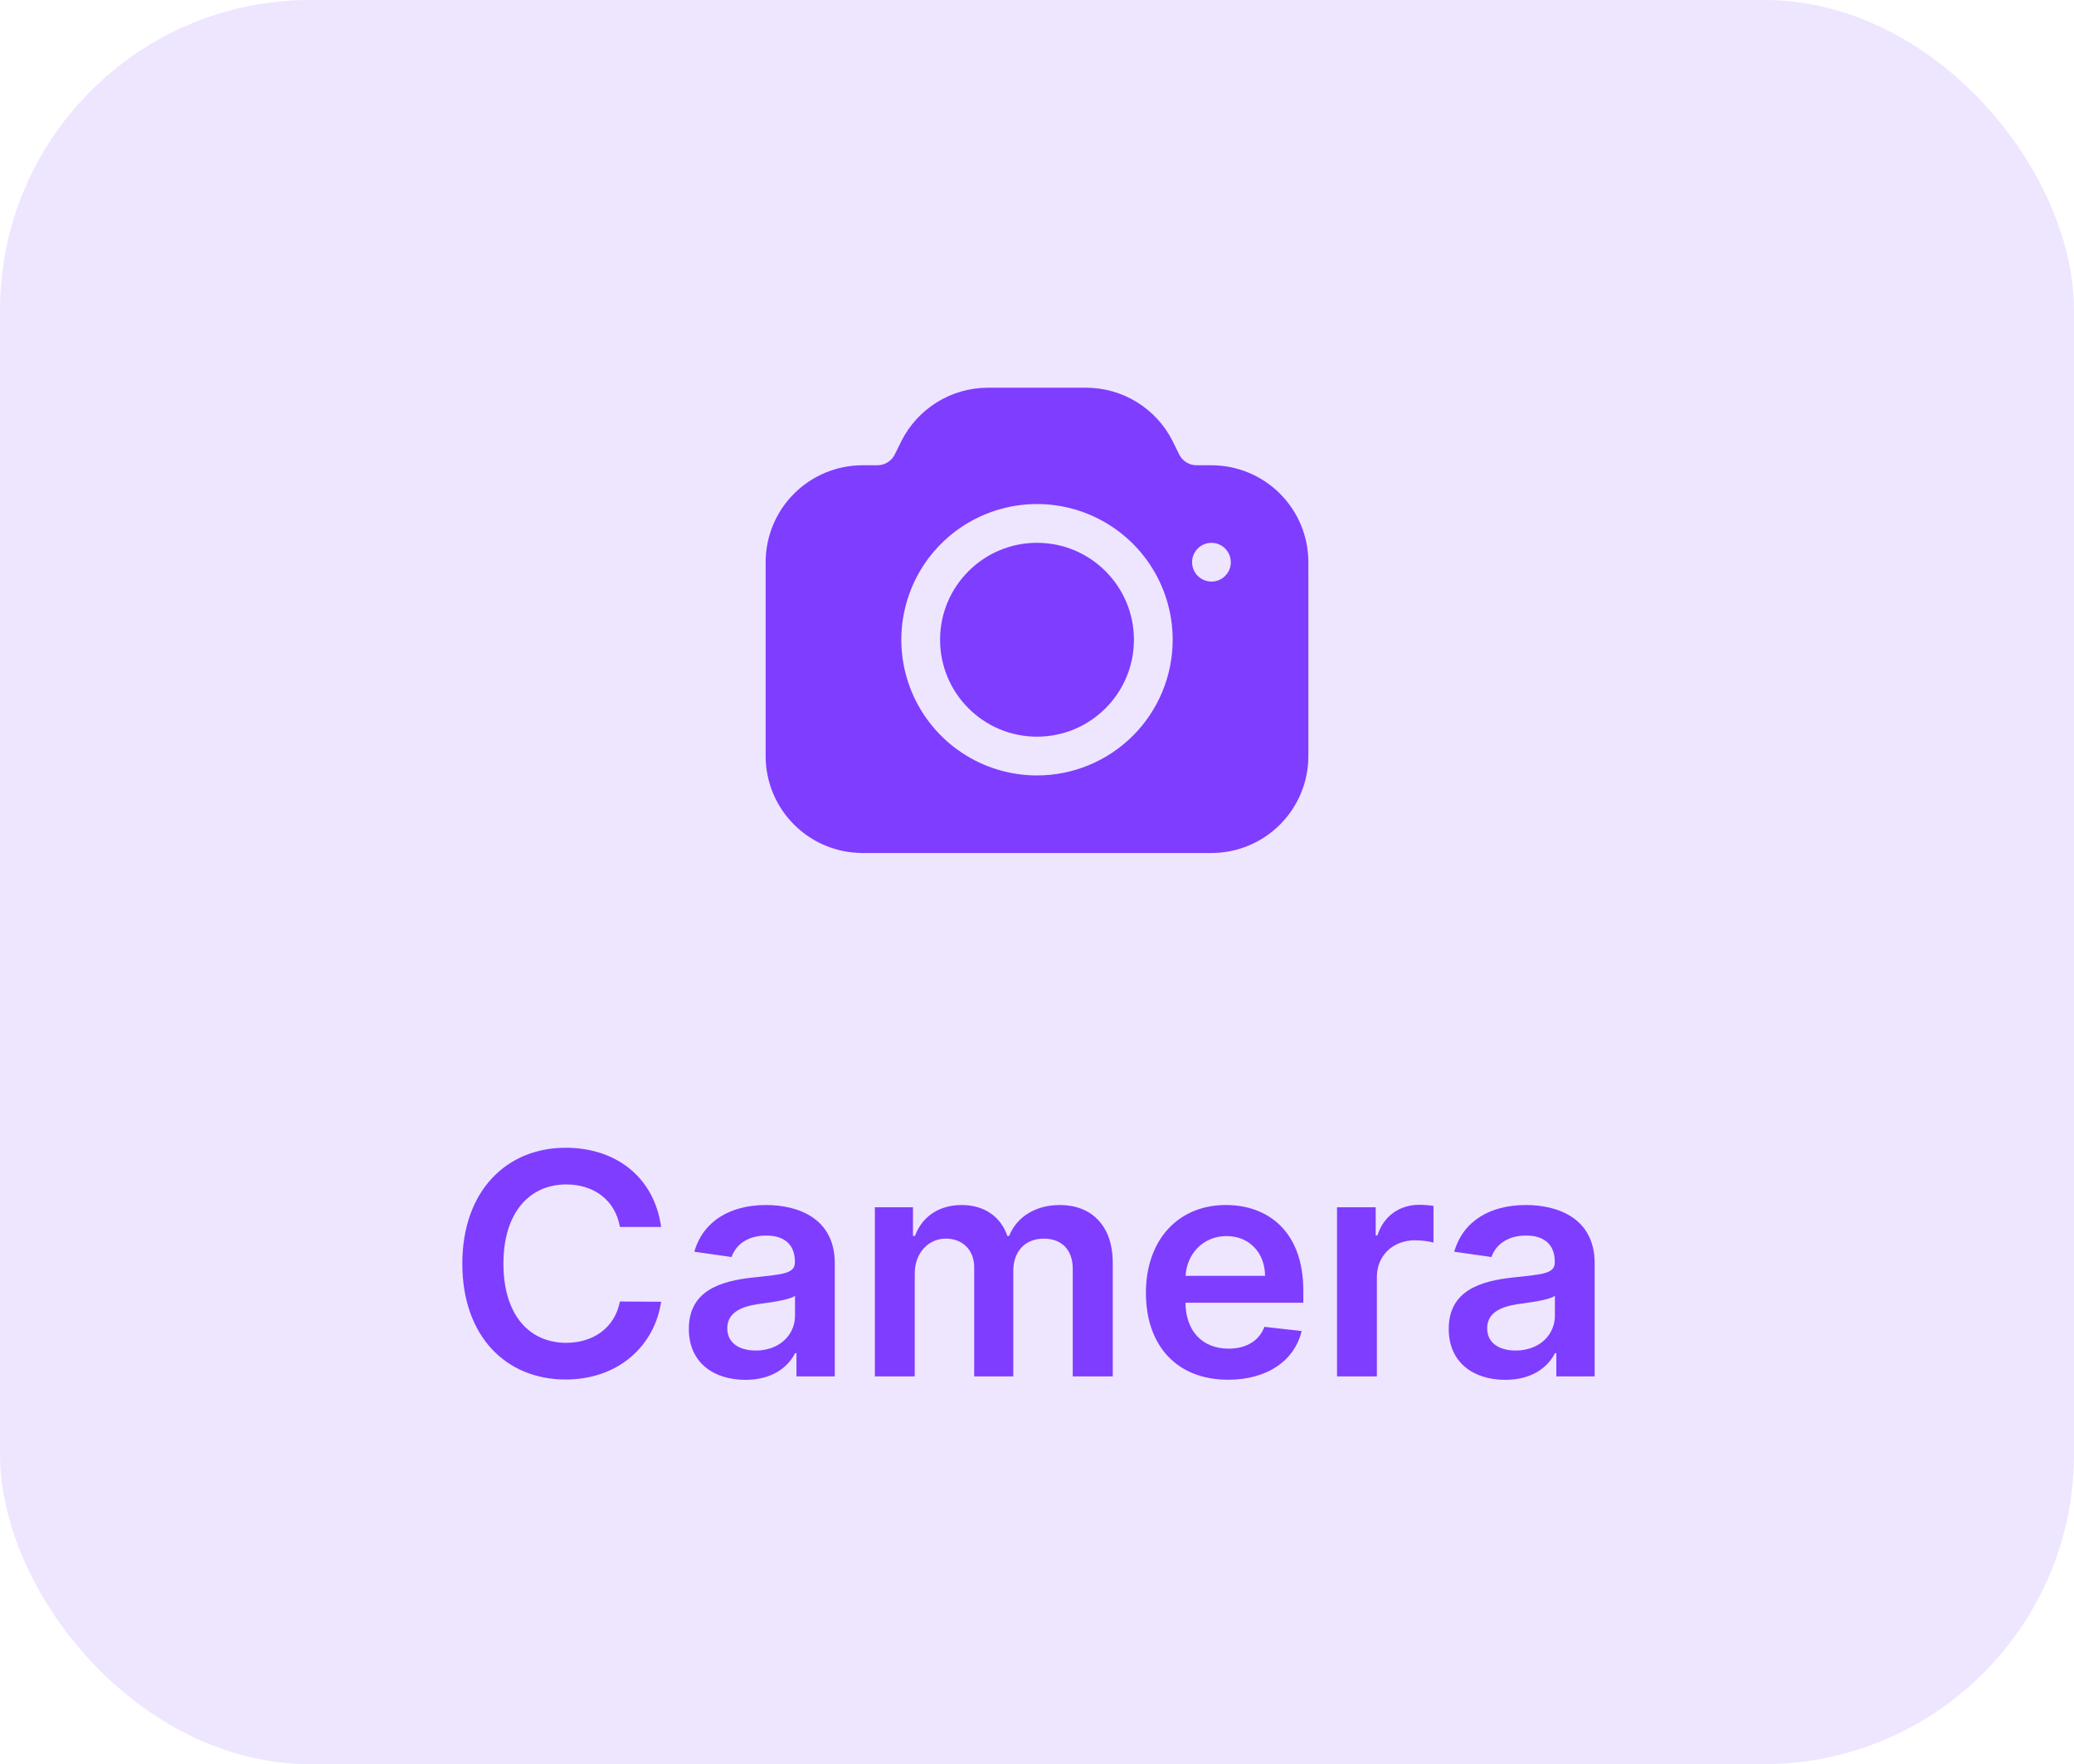 <svg width="107" height="91" viewBox="0 0 107 91" fill="none" xmlns="http://www.w3.org/2000/svg">
<rect width="107" height="91" rx="16" fill="#EEE5FF"/>
<path d="M53.5 38C56.261 38 58.5 35.761 58.5 33C58.5 30.239 56.261 28 53.5 28C50.739 28 48.5 30.239 48.5 33C48.5 35.761 50.739 38 53.5 38Z" fill="#7F3DFF"/>
<path d="M62.5 24H61.74C61.554 24.001 61.371 23.951 61.212 23.853C61.053 23.756 60.924 23.616 60.84 23.45L60.5 22.76C60.084 21.93 59.446 21.233 58.657 20.746C57.867 20.258 56.958 20 56.03 20H50.97C50.042 20 49.133 20.258 48.343 20.746C47.554 21.233 46.916 21.93 46.5 22.76L46.16 23.45C46.076 23.616 45.947 23.756 45.788 23.853C45.629 23.951 45.446 24.001 45.26 24H44.5C43.174 24 41.902 24.527 40.965 25.465C40.027 26.402 39.5 27.674 39.5 29V39C39.5 40.326 40.027 41.598 40.965 42.535C41.902 43.473 43.174 44 44.5 44H62.5C63.826 44 65.098 43.473 66.035 42.535C66.973 41.598 67.5 40.326 67.5 39V29C67.5 27.674 66.973 26.402 66.035 25.465C65.098 24.527 63.826 24 62.5 24ZM53.5 40C52.115 40 50.762 39.59 49.611 38.82C48.46 38.051 47.563 36.958 47.033 35.679C46.503 34.4 46.364 32.992 46.635 31.634C46.905 30.276 47.571 29.029 48.55 28.05C49.529 27.071 50.776 26.405 52.134 26.134C53.492 25.864 54.9 26.003 56.179 26.533C57.458 27.063 58.551 27.96 59.32 29.111C60.09 30.262 60.5 31.616 60.5 33C60.5 34.856 59.763 36.637 58.45 37.95C57.137 39.263 55.356 40 53.5 40ZM62.5 30C62.302 30 62.109 29.941 61.944 29.831C61.78 29.722 61.652 29.565 61.576 29.383C61.5 29.2 61.481 28.999 61.519 28.805C61.558 28.611 61.653 28.433 61.793 28.293C61.933 28.153 62.111 28.058 62.305 28.019C62.499 27.981 62.7 28 62.883 28.076C63.065 28.152 63.222 28.28 63.331 28.444C63.441 28.609 63.5 28.802 63.5 29C63.5 29.265 63.395 29.52 63.207 29.707C63.02 29.895 62.765 30 62.5 30Z" fill="#7F3DFF"/>
<path d="M34.108 63.29C33.75 60.705 31.761 59.205 29.182 59.205C26.142 59.205 23.852 61.42 23.852 65.182C23.852 68.938 26.114 71.159 29.182 71.159C31.949 71.159 33.784 69.369 34.108 67.148L31.983 67.136C31.716 68.5 30.602 69.267 29.21 69.267C27.324 69.267 25.972 67.852 25.972 65.182C25.972 62.557 27.312 61.097 29.216 61.097C30.631 61.097 31.739 61.898 31.983 63.29H34.108ZM38.459 71.176C39.828 71.176 40.646 70.534 41.021 69.801H41.09V71H43.067V65.159C43.067 62.852 41.186 62.159 39.521 62.159C37.686 62.159 36.277 62.977 35.822 64.568L37.743 64.841C37.947 64.244 38.527 63.733 39.533 63.733C40.487 63.733 41.01 64.222 41.01 65.079V65.114C41.01 65.704 40.391 65.733 38.851 65.898C37.158 66.079 35.538 66.585 35.538 68.551C35.538 70.267 36.794 71.176 38.459 71.176ZM38.993 69.665C38.135 69.665 37.521 69.273 37.521 68.517C37.521 67.727 38.209 67.398 39.129 67.267C39.669 67.193 40.749 67.057 41.016 66.841V67.869C41.016 68.841 40.231 69.665 38.993 69.665ZM45.135 71H47.192V65.693C47.192 64.619 47.908 63.892 48.794 63.892C49.663 63.892 50.26 64.477 50.26 65.375V71H52.277V65.557C52.277 64.574 52.862 63.892 53.856 63.892C54.686 63.892 55.345 64.381 55.345 65.46V71H57.408V65.142C57.408 63.193 56.283 62.159 54.68 62.159C53.413 62.159 52.447 62.784 52.061 63.756H51.97C51.635 62.767 50.788 62.159 49.612 62.159C48.442 62.159 47.567 62.761 47.203 63.756H47.101V62.273H45.135V71ZM63.358 71.171C65.392 71.171 66.79 70.176 67.153 68.659L65.233 68.443C64.954 69.182 64.273 69.568 63.386 69.568C62.057 69.568 61.176 68.693 61.159 67.199H67.239V66.568C67.239 63.506 65.398 62.159 63.25 62.159C60.75 62.159 59.119 63.994 59.119 66.688C59.119 69.426 60.727 71.171 63.358 71.171ZM61.165 65.812C61.227 64.699 62.051 63.761 63.278 63.761C64.46 63.761 65.256 64.625 65.267 65.812H61.165ZM68.979 71H71.035V65.869C71.035 64.761 71.871 63.977 73.001 63.977C73.348 63.977 73.78 64.04 73.956 64.097V62.205C73.769 62.17 73.445 62.148 73.217 62.148C72.217 62.148 71.382 62.716 71.064 63.727H70.973V62.273H68.979V71ZM77.662 71.176C79.031 71.176 79.849 70.534 80.224 69.801H80.293V71H82.27V65.159C82.27 62.852 80.389 62.159 78.724 62.159C76.889 62.159 75.48 62.977 75.026 64.568L76.946 64.841C77.151 64.244 77.73 63.733 78.736 63.733C79.69 63.733 80.213 64.222 80.213 65.079V65.114C80.213 65.704 79.594 65.733 78.054 65.898C76.361 66.079 74.742 66.585 74.742 68.551C74.742 70.267 75.997 71.176 77.662 71.176ZM78.196 69.665C77.338 69.665 76.724 69.273 76.724 68.517C76.724 67.727 77.412 67.398 78.332 67.267C78.872 67.193 79.952 67.057 80.219 66.841V67.869C80.219 68.841 79.435 69.665 78.196 69.665Z" fill="#7F3DFF"/>
</svg>
